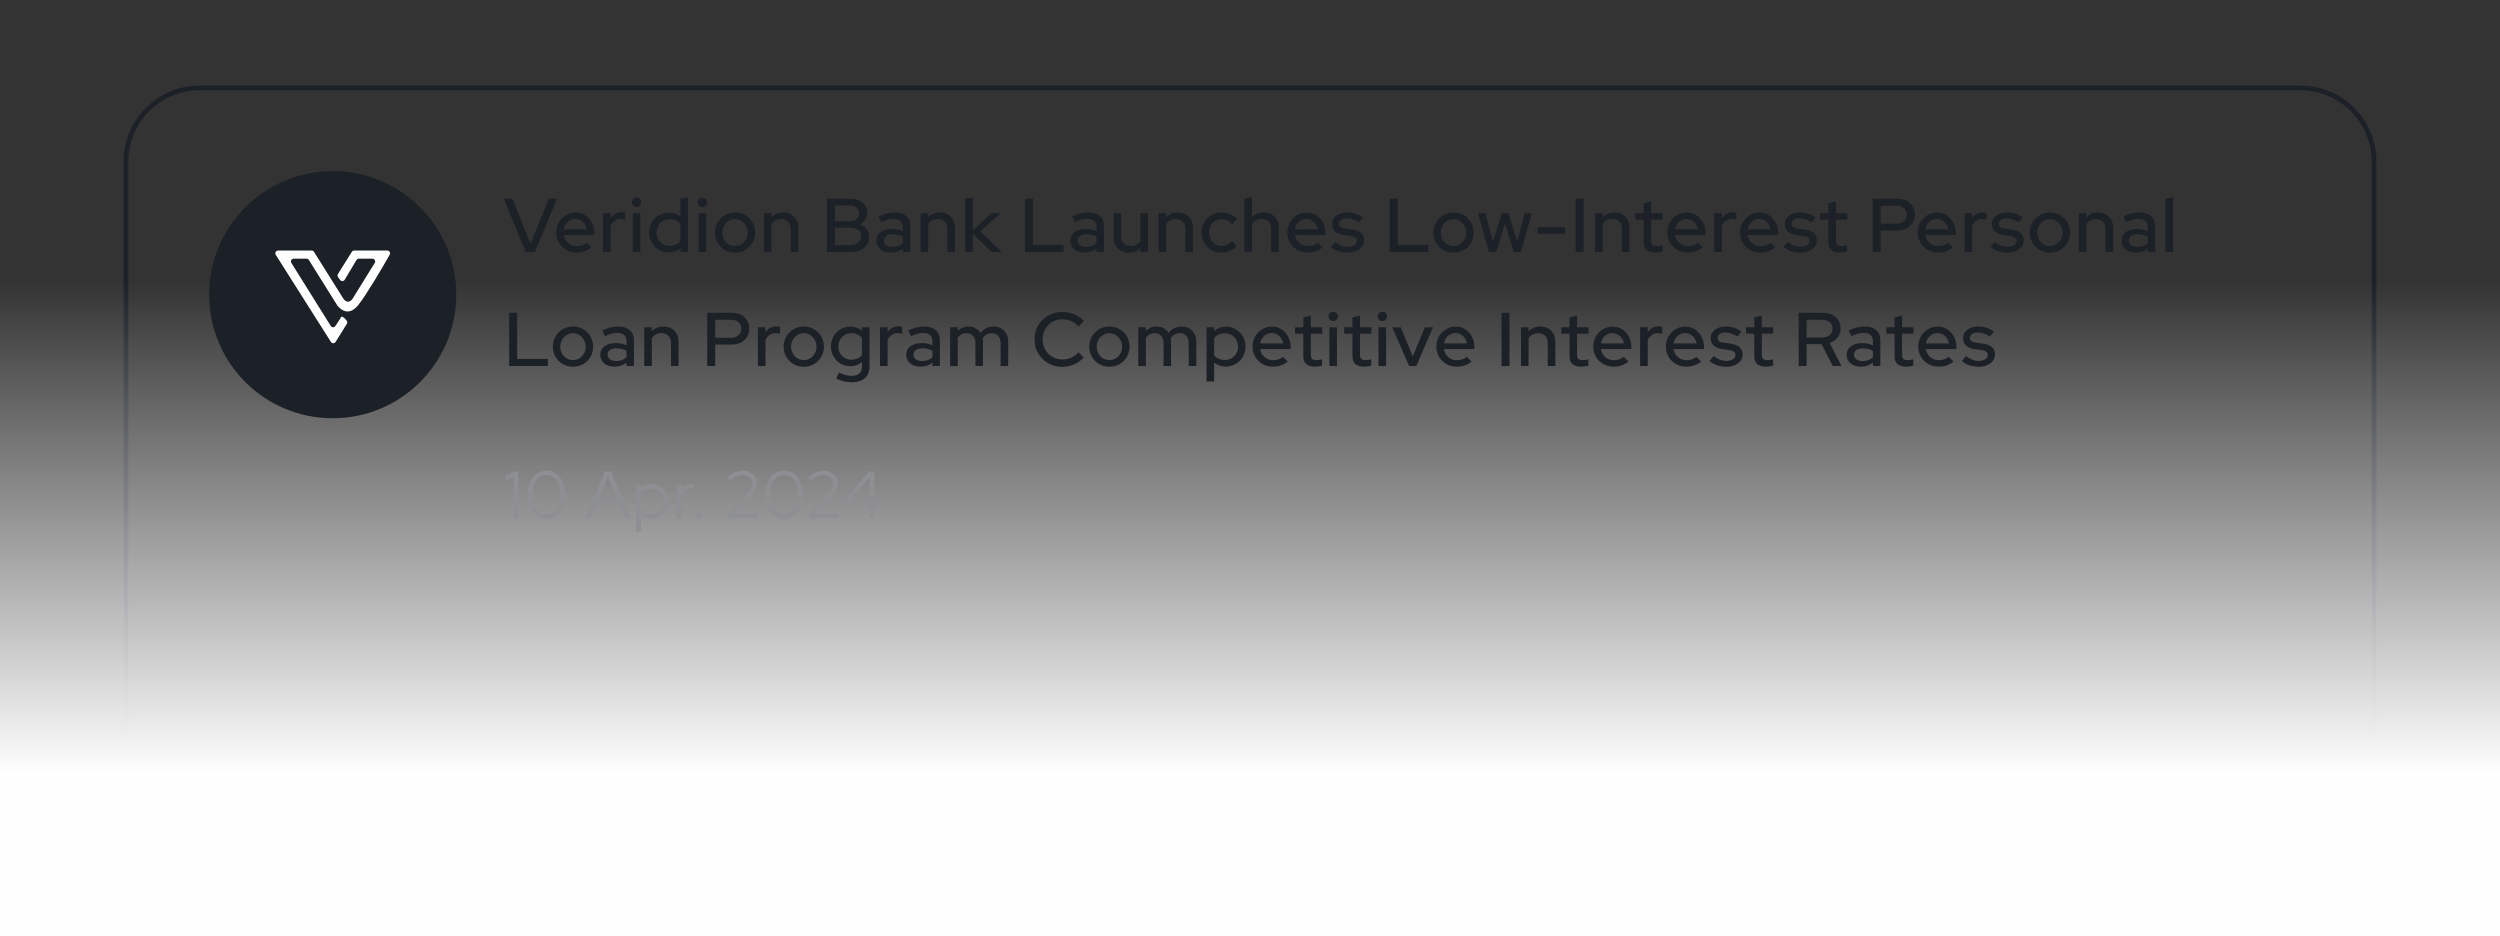 <svg width="526" height="197" viewBox="0 0 526 197" fill="none" xmlns="http://www.w3.org/2000/svg">
<rect x="0" y="0" width="526" height="197" fill="#333333" stroke="none"/>
<g clip-path="url(#clip0_1_5659)">
<path d="M26.5 34C26.5 25.44 33.44 18.5 42 18.5H484C492.56 18.5 499.5 25.44 499.5 34V196.5H26.5V34Z" stroke="#1C2027"/>
<rect y="59" width="526" height="168" fill="url(#paint0_linear_1_5659)"/>
<path d="M108.044 109V100.278L106.392 101.006V100.068L108.408 99.2H109.066V109H108.044ZM114.961 109.154C114.177 109.154 113.486 108.939 112.889 108.51C112.292 108.081 111.82 107.488 111.475 106.732C111.139 105.967 110.971 105.089 110.971 104.1C110.971 103.111 111.139 102.238 111.475 101.482C111.82 100.717 112.292 100.119 112.889 99.69C113.486 99.261 114.177 99.046 114.961 99.046C115.745 99.046 116.436 99.261 117.033 99.69C117.63 100.119 118.097 100.717 118.433 101.482C118.778 102.238 118.951 103.111 118.951 104.1C118.951 105.089 118.778 105.967 118.433 106.732C118.097 107.488 117.63 108.081 117.033 108.51C116.436 108.939 115.745 109.154 114.961 109.154ZM114.961 108.244C115.568 108.244 116.09 108.076 116.529 107.74C116.977 107.395 117.322 106.909 117.565 106.284C117.808 105.659 117.929 104.931 117.929 104.1C117.929 103.26 117.808 102.532 117.565 101.916C117.322 101.291 116.977 100.81 116.529 100.474C116.09 100.129 115.568 99.956 114.961 99.956C114.364 99.956 113.841 100.129 113.393 100.474C112.945 100.81 112.6 101.291 112.357 101.916C112.114 102.532 111.993 103.26 111.993 104.1C111.993 104.931 112.114 105.659 112.357 106.284C112.6 106.909 112.945 107.395 113.393 107.74C113.841 108.076 114.364 108.244 114.961 108.244ZM123.22 109L127.28 99.2H128.582L132.614 109H131.438L130.206 105.92H125.586L124.34 109H123.22ZM125.964 104.996H129.828L127.896 100.194L125.964 104.996ZM133.828 111.856V101.986H134.85V102.742C135.457 102.163 136.213 101.874 137.118 101.874C137.781 101.874 138.378 102.037 138.91 102.364C139.442 102.681 139.862 103.111 140.17 103.652C140.488 104.193 140.646 104.805 140.646 105.486C140.646 106.167 140.488 106.783 140.17 107.334C139.862 107.875 139.442 108.309 138.91 108.636C138.378 108.953 137.776 109.112 137.104 109.112C136.694 109.112 136.297 109.042 135.914 108.902C135.532 108.762 135.182 108.561 134.864 108.3V111.856H133.828ZM137.02 108.202C137.515 108.202 137.958 108.085 138.35 107.852C138.742 107.609 139.05 107.287 139.274 106.886C139.508 106.475 139.624 106.013 139.624 105.5C139.624 104.987 139.508 104.525 139.274 104.114C139.05 103.703 138.742 103.381 138.35 103.148C137.958 102.905 137.515 102.784 137.02 102.784C136.582 102.784 136.171 102.873 135.788 103.05C135.415 103.218 135.107 103.456 134.864 103.764V107.236C135.107 107.535 135.42 107.773 135.802 107.95C136.185 108.118 136.591 108.202 137.02 108.202ZM142.366 109V101.986H143.402V102.98C143.617 102.616 143.887 102.336 144.214 102.14C144.55 101.935 144.933 101.832 145.362 101.832C145.605 101.832 145.824 101.865 146.02 101.93V102.882C145.899 102.835 145.777 102.803 145.656 102.784C145.535 102.765 145.413 102.756 145.292 102.756C144.863 102.756 144.485 102.882 144.158 103.134C143.841 103.377 143.589 103.731 143.402 104.198V109H142.366ZM147.164 109.084C146.968 109.084 146.8 109.014 146.66 108.874C146.52 108.734 146.45 108.566 146.45 108.37C146.45 108.174 146.52 108.006 146.66 107.866C146.8 107.726 146.968 107.656 147.164 107.656C147.36 107.656 147.528 107.726 147.668 107.866C147.808 108.006 147.878 108.174 147.878 108.37C147.878 108.566 147.808 108.734 147.668 108.874C147.528 109.014 147.36 109.084 147.164 109.084ZM153.168 109V108.258L157.088 103.974C157.396 103.638 157.634 103.344 157.802 103.092C157.98 102.831 158.101 102.588 158.166 102.364C158.241 102.14 158.278 101.902 158.278 101.65C158.278 101.155 158.082 100.749 157.69 100.432C157.308 100.105 156.818 99.942 156.22 99.942C155.763 99.942 155.338 100.031 154.946 100.208C154.554 100.385 154.116 100.693 153.63 101.132L153.042 100.432C153.556 99.965 154.074 99.62 154.596 99.396C155.119 99.163 155.665 99.046 156.234 99.046C156.822 99.046 157.345 99.158 157.802 99.382C158.26 99.597 158.619 99.895 158.88 100.278C159.142 100.661 159.272 101.099 159.272 101.594C159.272 101.921 159.23 102.224 159.146 102.504C159.062 102.775 158.913 103.069 158.698 103.386C158.484 103.694 158.176 104.067 157.774 104.506L154.428 108.132L159.482 108.118V109H153.168ZM164.984 109.154C164.2 109.154 163.509 108.939 162.912 108.51C162.315 108.081 161.843 107.488 161.498 106.732C161.162 105.967 160.994 105.089 160.994 104.1C160.994 103.111 161.162 102.238 161.498 101.482C161.843 100.717 162.315 100.119 162.912 99.69C163.509 99.261 164.2 99.046 164.984 99.046C165.768 99.046 166.459 99.261 167.056 99.69C167.653 100.119 168.12 100.717 168.456 101.482C168.801 102.238 168.974 103.111 168.974 104.1C168.974 105.089 168.801 105.967 168.456 106.732C168.12 107.488 167.653 108.081 167.056 108.51C166.459 108.939 165.768 109.154 164.984 109.154ZM164.984 108.244C165.591 108.244 166.113 108.076 166.552 107.74C167 107.395 167.345 106.909 167.588 106.284C167.831 105.659 167.952 104.931 167.952 104.1C167.952 103.26 167.831 102.532 167.588 101.916C167.345 101.291 167 100.81 166.552 100.474C166.113 100.129 165.591 99.956 164.984 99.956C164.387 99.956 163.864 100.129 163.416 100.474C162.968 100.81 162.623 101.291 162.38 101.916C162.137 102.532 162.016 103.26 162.016 104.1C162.016 104.931 162.137 105.659 162.38 106.284C162.623 106.909 162.968 107.395 163.416 107.74C163.864 108.076 164.387 108.244 164.984 108.244ZM170.162 109V108.258L174.082 103.974C174.39 103.638 174.628 103.344 174.796 103.092C174.973 102.831 175.094 102.588 175.16 102.364C175.234 102.14 175.272 101.902 175.272 101.65C175.272 101.155 175.076 100.749 174.684 100.432C174.301 100.105 173.811 99.942 173.214 99.942C172.756 99.942 172.332 100.031 171.94 100.208C171.548 100.385 171.109 100.693 170.624 101.132L170.036 100.432C170.549 99.965 171.067 99.62 171.59 99.396C172.112 99.163 172.658 99.046 173.228 99.046C173.816 99.046 174.338 99.158 174.796 99.382C175.253 99.597 175.612 99.895 175.874 100.278C176.135 100.661 176.266 101.099 176.266 101.594C176.266 101.921 176.224 102.224 176.14 102.504C176.056 102.775 175.906 103.069 175.692 103.386C175.477 103.694 175.169 104.067 174.768 104.506L171.422 108.132L176.476 108.118V109H170.162ZM182.938 109V106.382H177.366V105.57L182.868 99.2H183.96V105.5H185.136V106.382H183.96V109H182.938ZM178.626 105.5H182.938V100.502L178.626 105.5Z" fill="#8D8F93"/>
<path d="M110.592 53L106.016 41.8H107.824L111.616 51.336L115.472 41.8H117.2L112.56 53H110.592ZM121.293 53.144C120.493 53.144 119.768 52.957 119.117 52.584C118.477 52.211 117.965 51.704 117.581 51.064C117.208 50.424 117.021 49.709 117.021 48.92C117.021 48.141 117.202 47.437 117.565 46.808C117.928 46.168 118.418 45.661 119.037 45.288C119.656 44.904 120.344 44.712 121.101 44.712C121.858 44.712 122.53 44.904 123.117 45.288C123.704 45.661 124.168 46.173 124.509 46.824C124.861 47.464 125.037 48.189 125.037 49V49.448H118.621C118.706 49.896 118.872 50.296 119.117 50.648C119.373 51 119.693 51.277 120.077 51.48C120.472 51.683 120.898 51.784 121.357 51.784C121.752 51.784 122.13 51.725 122.493 51.608C122.866 51.48 123.176 51.299 123.421 51.064L124.445 52.072C123.965 52.435 123.469 52.707 122.957 52.888C122.456 53.059 121.901 53.144 121.293 53.144ZM118.637 48.248H123.453C123.389 47.821 123.24 47.448 123.005 47.128C122.781 46.797 122.498 46.541 122.157 46.36C121.826 46.168 121.464 46.072 121.069 46.072C120.664 46.072 120.29 46.163 119.949 46.344C119.608 46.525 119.32 46.781 119.085 47.112C118.861 47.432 118.712 47.811 118.637 48.248ZM126.881 53V44.856H128.481V45.896C128.737 45.512 129.052 45.213 129.425 45C129.809 44.776 130.241 44.664 130.721 44.664C131.052 44.675 131.324 44.723 131.537 44.808V46.248C131.388 46.184 131.233 46.141 131.073 46.12C130.913 46.088 130.753 46.072 130.593 46.072C130.124 46.072 129.708 46.2 129.345 46.456C128.982 46.701 128.694 47.064 128.481 47.544V53H126.881ZM133.138 53V44.856H134.738V53H133.138ZM133.938 43.544C133.672 43.544 133.442 43.448 133.25 43.256C133.058 43.053 132.962 42.819 132.962 42.552C132.962 42.275 133.058 42.045 133.25 41.864C133.442 41.672 133.672 41.576 133.938 41.576C134.216 41.576 134.45 41.672 134.642 41.864C134.834 42.045 134.93 42.275 134.93 42.552C134.93 42.819 134.834 43.053 134.642 43.256C134.45 43.448 134.216 43.544 133.938 43.544ZM140.687 53.128C139.929 53.128 139.236 52.941 138.607 52.568C137.977 52.195 137.481 51.693 137.119 51.064C136.756 50.424 136.575 49.709 136.575 48.92C136.575 48.131 136.756 47.421 137.119 46.792C137.492 46.163 137.993 45.661 138.623 45.288C139.252 44.915 139.951 44.728 140.719 44.728C141.167 44.728 141.599 44.797 142.015 44.936C142.431 45.075 142.815 45.277 143.167 45.544V41.8L144.767 41.496V53H143.183V52.216C142.489 52.824 141.657 53.128 140.687 53.128ZM140.895 51.736C141.364 51.736 141.791 51.651 142.175 51.48C142.569 51.309 142.9 51.064 143.167 50.744V47.08C142.9 46.781 142.569 46.547 142.175 46.376C141.791 46.195 141.364 46.104 140.895 46.104C140.383 46.104 139.919 46.227 139.503 46.472C139.087 46.717 138.756 47.053 138.511 47.48C138.265 47.896 138.143 48.371 138.143 48.904C138.143 49.437 138.265 49.917 138.511 50.344C138.756 50.771 139.087 51.112 139.503 51.368C139.919 51.613 140.383 51.736 140.895 51.736ZM146.981 53V44.856H148.581V53H146.981ZM147.781 43.544C147.515 43.544 147.285 43.448 147.093 43.256C146.901 43.053 146.805 42.819 146.805 42.552C146.805 42.275 146.901 42.045 147.093 41.864C147.285 41.672 147.515 41.576 147.781 41.576C148.059 41.576 148.293 41.672 148.485 41.864C148.677 42.045 148.773 42.275 148.773 42.552C148.773 42.819 148.677 43.053 148.485 43.256C148.293 43.448 148.059 43.544 147.781 43.544ZM154.658 53.16C153.869 53.16 153.149 52.973 152.498 52.6C151.858 52.227 151.351 51.72 150.978 51.08C150.605 50.44 150.418 49.725 150.418 48.936C150.418 48.147 150.605 47.432 150.978 46.792C151.351 46.152 151.858 45.645 152.498 45.272C153.149 44.888 153.869 44.696 154.658 44.696C155.458 44.696 156.178 44.888 156.818 45.272C157.458 45.645 157.965 46.152 158.338 46.792C158.711 47.432 158.898 48.147 158.898 48.936C158.898 49.725 158.711 50.44 158.338 51.08C157.965 51.72 157.458 52.227 156.818 52.6C156.178 52.973 155.458 53.16 154.658 53.16ZM154.658 51.752C155.159 51.752 155.613 51.629 156.018 51.384C156.423 51.128 156.743 50.787 156.978 50.36C157.213 49.933 157.33 49.453 157.33 48.92C157.33 48.397 157.207 47.928 156.962 47.512C156.727 47.085 156.407 46.744 156.002 46.488C155.607 46.232 155.159 46.104 154.658 46.104C154.157 46.104 153.703 46.232 153.298 46.488C152.903 46.744 152.583 47.085 152.338 47.512C152.103 47.928 151.986 48.397 151.986 48.92C151.986 49.453 152.103 49.933 152.338 50.36C152.573 50.787 152.893 51.128 153.298 51.384C153.703 51.629 154.157 51.752 154.658 51.752ZM160.731 53V44.856H162.331V45.688C162.96 45.027 163.776 44.696 164.779 44.696C165.408 44.696 165.958 44.829 166.427 45.096C166.907 45.363 167.28 45.736 167.547 46.216C167.824 46.696 167.963 47.251 167.963 47.88V53H166.363V48.152C166.363 47.512 166.182 47.011 165.819 46.648C165.467 46.275 164.971 46.088 164.331 46.088C163.904 46.088 163.52 46.179 163.179 46.36C162.838 46.541 162.555 46.803 162.331 47.144V53H160.731ZM173.985 53V41.8H178.833C179.569 41.8 180.209 41.923 180.753 42.168C181.297 42.413 181.718 42.76 182.017 43.208C182.315 43.645 182.465 44.163 182.465 44.76C182.465 45.304 182.326 45.784 182.049 46.2C181.771 46.616 181.382 46.947 180.881 47.192C181.51 47.416 182.001 47.757 182.353 48.216C182.715 48.664 182.897 49.192 182.897 49.8C182.897 50.451 182.737 51.016 182.417 51.496C182.097 51.976 181.649 52.349 181.073 52.616C180.497 52.872 179.819 53 179.041 53H173.985ZM175.665 46.552H178.737C179.366 46.552 179.867 46.403 180.241 46.104C180.614 45.805 180.801 45.4 180.801 44.888C180.801 44.376 180.614 43.971 180.241 43.672C179.867 43.373 179.366 43.224 178.737 43.224H175.665V46.552ZM175.665 51.576H178.913C179.617 51.576 180.171 51.411 180.577 51.08C180.993 50.749 181.201 50.301 181.201 49.736C181.201 49.181 180.993 48.739 180.577 48.408C180.171 48.067 179.617 47.896 178.913 47.896H175.665V51.576ZM187.423 53.144C186.836 53.144 186.319 53.043 185.871 52.84C185.423 52.627 185.071 52.333 184.815 51.96C184.559 51.587 184.431 51.155 184.431 50.664C184.431 49.896 184.724 49.293 185.311 48.856C185.898 48.408 186.703 48.184 187.727 48.184C188.527 48.184 189.268 48.339 189.951 48.648V47.784C189.951 47.197 189.78 46.76 189.439 46.472C189.108 46.184 188.618 46.04 187.967 46.04C187.594 46.04 187.204 46.099 186.799 46.216C186.394 46.323 185.94 46.493 185.439 46.728L184.847 45.528C185.466 45.24 186.042 45.032 186.575 44.904C187.108 44.765 187.647 44.696 188.191 44.696C189.247 44.696 190.063 44.947 190.639 45.448C191.226 45.949 191.519 46.664 191.519 47.592V53H189.951V52.296C189.588 52.584 189.199 52.797 188.783 52.936C188.367 53.075 187.914 53.144 187.423 53.144ZM185.967 50.632C185.967 51.027 186.132 51.347 186.463 51.592C186.804 51.837 187.247 51.96 187.791 51.96C188.218 51.96 188.607 51.896 188.959 51.768C189.322 51.64 189.652 51.443 189.951 51.176V49.8C189.642 49.619 189.316 49.491 188.975 49.416C188.644 49.331 188.271 49.288 187.855 49.288C187.268 49.288 186.804 49.411 186.463 49.656C186.132 49.891 185.967 50.216 185.967 50.632ZM193.683 53V44.856H195.283V45.688C195.912 45.027 196.728 44.696 197.731 44.696C198.36 44.696 198.909 44.829 199.379 45.096C199.859 45.363 200.232 45.736 200.499 46.216C200.776 46.696 200.915 47.251 200.915 47.88V53H199.315V48.152C199.315 47.512 199.133 47.011 198.771 46.648C198.419 46.275 197.923 46.088 197.283 46.088C196.856 46.088 196.472 46.179 196.131 46.36C195.789 46.541 195.507 46.803 195.283 47.144V53H193.683ZM203.081 53V41.8L204.681 41.496V48.424L208.633 44.856H210.505L206.297 48.664L210.729 53H208.617L204.681 49.176V53H203.081ZM215.647 53V41.8H217.327V51.512H223.775V53H215.647ZM228.179 53.144C227.593 53.144 227.075 53.043 226.627 52.84C226.179 52.627 225.827 52.333 225.571 51.96C225.315 51.587 225.187 51.155 225.187 50.664C225.187 49.896 225.481 49.293 226.067 48.856C226.654 48.408 227.459 48.184 228.483 48.184C229.283 48.184 230.025 48.339 230.707 48.648V47.784C230.707 47.197 230.537 46.76 230.195 46.472C229.865 46.184 229.374 46.04 228.723 46.04C228.35 46.04 227.961 46.099 227.555 46.216C227.15 46.323 226.697 46.493 226.195 46.728L225.603 45.528C226.222 45.24 226.798 45.032 227.331 44.904C227.865 44.765 228.403 44.696 228.947 44.696C230.003 44.696 230.819 44.947 231.395 45.448C231.982 45.949 232.275 46.664 232.275 47.592V53H230.707V52.296C230.345 52.584 229.955 52.797 229.539 52.936C229.123 53.075 228.67 53.144 228.179 53.144ZM226.723 50.632C226.723 51.027 226.889 51.347 227.219 51.592C227.561 51.837 228.003 51.96 228.547 51.96C228.974 51.96 229.363 51.896 229.715 51.768C230.078 51.64 230.409 51.443 230.707 51.176V49.8C230.398 49.619 230.073 49.491 229.731 49.416C229.401 49.331 229.027 49.288 228.611 49.288C228.025 49.288 227.561 49.411 227.219 49.656C226.889 49.891 226.723 50.216 226.723 50.632ZM237.513 53.16C236.884 53.16 236.329 53.027 235.849 52.76C235.369 52.493 234.996 52.12 234.729 51.64C234.462 51.149 234.329 50.589 234.329 49.96V44.856H235.913V49.688C235.913 50.328 236.094 50.835 236.457 51.208C236.83 51.581 237.326 51.768 237.945 51.768C238.382 51.768 238.772 51.677 239.113 51.496C239.454 51.304 239.732 51.037 239.945 50.696V44.856H241.545V53H239.945V52.168C239.316 52.829 238.505 53.16 237.513 53.16ZM243.759 53V44.856H245.359V45.688C245.988 45.027 246.804 44.696 247.807 44.696C248.436 44.696 248.986 44.829 249.455 45.096C249.935 45.363 250.308 45.736 250.575 46.216C250.852 46.696 250.991 47.251 250.991 47.88V53H249.391V48.152C249.391 47.512 249.21 47.011 248.847 46.648C248.495 46.275 247.999 46.088 247.359 46.088C246.932 46.088 246.548 46.179 246.207 46.36C245.866 46.541 245.583 46.803 245.359 47.144V53H243.759ZM256.981 53.144C256.202 53.144 255.493 52.957 254.853 52.584C254.213 52.211 253.706 51.704 253.333 51.064C252.97 50.424 252.789 49.709 252.789 48.92C252.789 48.131 252.976 47.421 253.349 46.792C253.722 46.152 254.224 45.645 254.853 45.272C255.493 44.888 256.202 44.696 256.981 44.696C257.6 44.696 258.192 44.813 258.757 45.048C259.333 45.283 259.829 45.613 260.245 46.04L259.253 47.144C258.944 46.803 258.597 46.547 258.213 46.376C257.829 46.205 257.429 46.12 257.013 46.12C256.522 46.12 256.074 46.243 255.669 46.488C255.274 46.733 254.96 47.069 254.725 47.496C254.49 47.923 254.373 48.397 254.373 48.92C254.373 49.443 254.49 49.917 254.725 50.344C254.96 50.771 255.28 51.112 255.685 51.368C256.09 51.613 256.544 51.736 257.045 51.736C257.461 51.736 257.85 51.656 258.213 51.496C258.576 51.325 258.917 51.08 259.237 50.76L260.213 51.784C259.786 52.221 259.29 52.557 258.725 52.792C258.17 53.027 257.589 53.144 256.981 53.144ZM261.821 53V41.8L263.421 41.448V45.688C264.05 45.027 264.866 44.696 265.869 44.696C266.498 44.696 267.048 44.829 267.517 45.096C267.997 45.363 268.37 45.736 268.637 46.216C268.914 46.696 269.053 47.251 269.053 47.88V53H267.453V48.152C267.453 47.512 267.272 47.011 266.909 46.648C266.546 46.275 266.05 46.088 265.421 46.088C264.994 46.088 264.61 46.179 264.269 46.36C263.928 46.541 263.645 46.803 263.421 47.144V53H261.821ZM275.123 53.144C274.323 53.144 273.598 52.957 272.947 52.584C272.307 52.211 271.795 51.704 271.411 51.064C271.038 50.424 270.851 49.709 270.851 48.92C270.851 48.141 271.032 47.437 271.395 46.808C271.758 46.168 272.248 45.661 272.867 45.288C273.486 44.904 274.174 44.712 274.931 44.712C275.688 44.712 276.36 44.904 276.947 45.288C277.534 45.661 277.998 46.173 278.339 46.824C278.691 47.464 278.867 48.189 278.867 49V49.448H272.451C272.536 49.896 272.702 50.296 272.947 50.648C273.203 51 273.523 51.277 273.907 51.48C274.302 51.683 274.728 51.784 275.187 51.784C275.582 51.784 275.96 51.725 276.323 51.608C276.696 51.48 277.006 51.299 277.251 51.064L278.275 52.072C277.795 52.435 277.299 52.707 276.787 52.888C276.286 53.059 275.731 53.144 275.123 53.144ZM272.467 48.248H277.283C277.219 47.821 277.07 47.448 276.835 47.128C276.611 46.797 276.328 46.541 275.987 46.36C275.656 46.168 275.294 46.072 274.899 46.072C274.494 46.072 274.12 46.163 273.779 46.344C273.438 46.525 273.15 46.781 272.915 47.112C272.691 47.432 272.542 47.811 272.467 48.248ZM283.589 53.16C282.885 53.16 282.224 53.059 281.605 52.856C280.997 52.643 280.469 52.344 280.021 51.96L280.901 50.904C281.317 51.235 281.744 51.491 282.181 51.672C282.629 51.843 283.082 51.928 283.541 51.928C284.117 51.928 284.586 51.816 284.949 51.592C285.312 51.368 285.493 51.075 285.493 50.712C285.493 50.413 285.386 50.179 285.173 50.008C284.96 49.837 284.629 49.72 284.181 49.656L282.709 49.448C281.898 49.331 281.29 49.08 280.885 48.696C280.48 48.312 280.277 47.8 280.277 47.16C280.277 46.669 280.41 46.243 280.677 45.88C280.944 45.507 281.317 45.219 281.797 45.016C282.277 44.803 282.837 44.696 283.477 44.696C284.064 44.696 284.629 44.781 285.173 44.952C285.717 45.123 286.24 45.389 286.741 45.752L285.925 46.808C285.477 46.509 285.04 46.291 284.613 46.152C284.197 46.013 283.776 45.944 283.349 45.944C282.858 45.944 282.464 46.051 282.165 46.264C281.866 46.467 281.717 46.733 281.717 47.064C281.717 47.363 281.818 47.597 282.021 47.768C282.234 47.928 282.581 48.04 283.061 48.104L284.533 48.312C285.344 48.429 285.957 48.68 286.373 49.064C286.789 49.437 286.997 49.944 286.997 50.584C286.997 51.075 286.848 51.517 286.549 51.912C286.25 52.296 285.845 52.6 285.333 52.824C284.821 53.048 284.24 53.16 283.589 53.16ZM292.402 53V41.8H294.082V51.512H300.53V53H292.402ZM305.824 53.16C305.035 53.16 304.315 52.973 303.664 52.6C303.024 52.227 302.517 51.72 302.144 51.08C301.771 50.44 301.584 49.725 301.584 48.936C301.584 48.147 301.771 47.432 302.144 46.792C302.517 46.152 303.024 45.645 303.664 45.272C304.315 44.888 305.035 44.696 305.824 44.696C306.624 44.696 307.344 44.888 307.984 45.272C308.624 45.645 309.131 46.152 309.504 46.792C309.877 47.432 310.064 48.147 310.064 48.936C310.064 49.725 309.877 50.44 309.504 51.08C309.131 51.72 308.624 52.227 307.984 52.6C307.344 52.973 306.624 53.16 305.824 53.16ZM305.824 51.752C306.325 51.752 306.779 51.629 307.184 51.384C307.589 51.128 307.909 50.787 308.144 50.36C308.379 49.933 308.496 49.453 308.496 48.92C308.496 48.397 308.373 47.928 308.128 47.512C307.893 47.085 307.573 46.744 307.168 46.488C306.773 46.232 306.325 46.104 305.824 46.104C305.323 46.104 304.869 46.232 304.464 46.488C304.069 46.744 303.749 47.085 303.504 47.512C303.269 47.928 303.152 48.397 303.152 48.92C303.152 49.453 303.269 49.933 303.504 50.36C303.739 50.787 304.059 51.128 304.464 51.384C304.869 51.629 305.323 51.752 305.824 51.752ZM313.261 53L310.989 44.856H312.541L314.125 50.84L315.981 44.856H317.357L319.213 50.84L320.797 44.856H322.301L320.013 53H318.477L316.653 47.032L314.813 53H313.261ZM323.556 49.176V47.784H329.316V49.176H323.556ZM331.51 53V41.8H333.19V53H331.51ZM335.607 53V44.856H337.207V45.688C337.836 45.027 338.652 44.696 339.655 44.696C340.284 44.696 340.834 44.829 341.303 45.096C341.783 45.363 342.156 45.736 342.423 46.216C342.7 46.696 342.839 47.251 342.839 47.88V53H341.239V48.152C341.239 47.512 341.058 47.011 340.695 46.648C340.343 46.275 339.847 46.088 339.207 46.088C338.78 46.088 338.396 46.179 338.055 46.36C337.714 46.541 337.431 46.803 337.207 47.144V53H335.607ZM348.259 53.144C347.47 53.144 346.867 52.963 346.451 52.6C346.035 52.227 345.827 51.688 345.827 50.984V46.2H344.099V44.856H345.827V42.776L347.411 42.392V44.856H349.811V46.2H347.411V50.616C347.411 51.032 347.502 51.331 347.683 51.512C347.875 51.683 348.184 51.768 348.611 51.768C348.835 51.768 349.032 51.752 349.203 51.72C349.384 51.688 349.576 51.64 349.779 51.576V52.92C349.566 52.995 349.315 53.048 349.027 53.08C348.75 53.123 348.494 53.144 348.259 53.144ZM355.089 53.144C354.289 53.144 353.563 52.957 352.913 52.584C352.273 52.211 351.761 51.704 351.377 51.064C351.003 50.424 350.817 49.709 350.817 48.92C350.817 48.141 350.998 47.437 351.361 46.808C351.723 46.168 352.214 45.661 352.833 45.288C353.451 44.904 354.139 44.712 354.897 44.712C355.654 44.712 356.326 44.904 356.913 45.288C357.499 45.661 357.963 46.173 358.305 46.824C358.657 47.464 358.833 48.189 358.833 49V49.448H352.417C352.502 49.896 352.667 50.296 352.913 50.648C353.169 51 353.489 51.277 353.873 51.48C354.267 51.683 354.694 51.784 355.153 51.784C355.547 51.784 355.926 51.725 356.289 51.608C356.662 51.48 356.971 51.299 357.217 51.064L358.241 52.072C357.761 52.435 357.265 52.707 356.753 52.888C356.251 53.059 355.697 53.144 355.089 53.144ZM352.433 48.248H357.249C357.185 47.821 357.035 47.448 356.801 47.128C356.577 46.797 356.294 46.541 355.953 46.36C355.622 46.168 355.259 46.072 354.865 46.072C354.459 46.072 354.086 46.163 353.745 46.344C353.403 46.525 353.115 46.781 352.881 47.112C352.657 47.432 352.507 47.811 352.433 48.248ZM360.676 53V44.856H362.276V45.896C362.532 45.512 362.847 45.213 363.22 45C363.604 44.776 364.036 44.664 364.516 44.664C364.847 44.675 365.119 44.723 365.332 44.808V46.248C365.183 46.184 365.028 46.141 364.868 46.12C364.708 46.088 364.548 46.072 364.388 46.072C363.919 46.072 363.503 46.2 363.14 46.456C362.778 46.701 362.49 47.064 362.276 47.544V53H360.676ZM370.369 53.144C369.569 53.144 368.844 52.957 368.193 52.584C367.553 52.211 367.041 51.704 366.657 51.064C366.284 50.424 366.097 49.709 366.097 48.92C366.097 48.141 366.279 47.437 366.641 46.808C367.004 46.168 367.495 45.661 368.113 45.288C368.732 44.904 369.42 44.712 370.177 44.712C370.935 44.712 371.607 44.904 372.193 45.288C372.78 45.661 373.244 46.173 373.585 46.824C373.937 47.464 374.113 48.189 374.113 49V49.448H367.697C367.783 49.896 367.948 50.296 368.193 50.648C368.449 51 368.769 51.277 369.153 51.48C369.548 51.683 369.975 51.784 370.433 51.784C370.828 51.784 371.207 51.725 371.569 51.608C371.943 51.48 372.252 51.299 372.497 51.064L373.521 52.072C373.041 52.435 372.545 52.707 372.033 52.888C371.532 53.059 370.977 53.144 370.369 53.144ZM367.713 48.248H372.529C372.465 47.821 372.316 47.448 372.081 47.128C371.857 46.797 371.575 46.541 371.233 46.36C370.903 46.168 370.54 46.072 370.145 46.072C369.74 46.072 369.367 46.163 369.025 46.344C368.684 46.525 368.396 46.781 368.161 47.112C367.937 47.432 367.788 47.811 367.713 48.248ZM378.835 53.16C378.131 53.16 377.47 53.059 376.851 52.856C376.243 52.643 375.715 52.344 375.267 51.96L376.147 50.904C376.563 51.235 376.99 51.491 377.427 51.672C377.875 51.843 378.329 51.928 378.787 51.928C379.363 51.928 379.833 51.816 380.195 51.592C380.558 51.368 380.739 51.075 380.739 50.712C380.739 50.413 380.633 50.179 380.419 50.008C380.206 49.837 379.875 49.72 379.427 49.656L377.955 49.448C377.145 49.331 376.537 49.08 376.131 48.696C375.726 48.312 375.523 47.8 375.523 47.16C375.523 46.669 375.657 46.243 375.923 45.88C376.19 45.507 376.563 45.219 377.043 45.016C377.523 44.803 378.083 44.696 378.723 44.696C379.31 44.696 379.875 44.781 380.419 44.952C380.963 45.123 381.486 45.389 381.987 45.752L381.171 46.808C380.723 46.509 380.286 46.291 379.859 46.152C379.443 46.013 379.022 45.944 378.595 45.944C378.105 45.944 377.71 46.051 377.411 46.264C377.113 46.467 376.963 46.733 376.963 47.064C376.963 47.363 377.065 47.597 377.267 47.768C377.481 47.928 377.827 48.04 378.307 48.104L379.779 48.312C380.59 48.429 381.203 48.68 381.619 49.064C382.035 49.437 382.243 49.944 382.243 50.584C382.243 51.075 382.094 51.517 381.795 51.912C381.497 52.296 381.091 52.6 380.579 52.824C380.067 53.048 379.486 53.16 378.835 53.16ZM387.125 53.144C386.335 53.144 385.733 52.963 385.317 52.6C384.901 52.227 384.693 51.688 384.693 50.984V46.2H382.965V44.856H384.693V42.776L386.277 42.392V44.856H388.677V46.2H386.277V50.616C386.277 51.032 386.367 51.331 386.549 51.512C386.741 51.683 387.05 51.768 387.477 51.768C387.701 51.768 387.898 51.752 388.069 51.72C388.25 51.688 388.442 51.64 388.645 51.576V52.92C388.431 52.995 388.181 53.048 387.893 53.08C387.615 53.123 387.359 53.144 387.125 53.144ZM394.031 53V41.8H399.215C399.951 41.8 400.591 41.944 401.135 42.232C401.679 42.509 402.106 42.899 402.415 43.4C402.724 43.901 402.879 44.483 402.879 45.144C402.879 45.805 402.724 46.387 402.415 46.888C402.106 47.389 401.674 47.784 401.119 48.072C400.575 48.349 399.94 48.488 399.215 48.488H395.711V53H394.031ZM395.711 47.064H399.039C399.7 47.064 400.223 46.893 400.607 46.552C401.002 46.2 401.199 45.736 401.199 45.16C401.199 44.584 401.002 44.125 400.607 43.784C400.223 43.443 399.7 43.272 399.039 43.272H395.711V47.064ZM407.75 53.144C406.95 53.144 406.225 52.957 405.574 52.584C404.934 52.211 404.422 51.704 404.038 51.064C403.665 50.424 403.478 49.709 403.478 48.92C403.478 48.141 403.66 47.437 404.022 46.808C404.385 46.168 404.876 45.661 405.494 45.288C406.113 44.904 406.801 44.712 407.558 44.712C408.316 44.712 408.988 44.904 409.574 45.288C410.161 45.661 410.625 46.173 410.966 46.824C411.318 47.464 411.494 48.189 411.494 49V49.448H405.078C405.164 49.896 405.329 50.296 405.574 50.648C405.83 51 406.15 51.277 406.534 51.48C406.929 51.683 407.356 51.784 407.814 51.784C408.209 51.784 408.588 51.725 408.95 51.608C409.324 51.48 409.633 51.299 409.878 51.064L410.902 52.072C410.422 52.435 409.926 52.707 409.414 52.888C408.913 53.059 408.358 53.144 407.75 53.144ZM405.094 48.248H409.91C409.846 47.821 409.697 47.448 409.462 47.128C409.238 46.797 408.956 46.541 408.614 46.36C408.284 46.168 407.921 46.072 407.526 46.072C407.121 46.072 406.748 46.163 406.406 46.344C406.065 46.525 405.777 46.781 405.542 47.112C405.318 47.432 405.169 47.811 405.094 48.248ZM413.338 53V44.856H414.938V45.896C415.194 45.512 415.509 45.213 415.882 45C416.266 44.776 416.698 44.664 417.178 44.664C417.509 44.675 417.781 44.723 417.994 44.808V46.248C417.845 46.184 417.69 46.141 417.53 46.12C417.37 46.088 417.21 46.072 417.05 46.072C416.581 46.072 416.165 46.2 415.802 46.456C415.44 46.701 415.152 47.064 414.938 47.544V53H413.338ZM422.396 53.16C421.692 53.16 421.031 53.059 420.412 52.856C419.804 52.643 419.276 52.344 418.828 51.96L419.708 50.904C420.124 51.235 420.551 51.491 420.988 51.672C421.436 51.843 421.889 51.928 422.348 51.928C422.924 51.928 423.393 51.816 423.756 51.592C424.119 51.368 424.3 51.075 424.3 50.712C424.3 50.413 424.193 50.179 423.98 50.008C423.767 49.837 423.436 49.72 422.988 49.656L421.516 49.448C420.705 49.331 420.097 49.08 419.692 48.696C419.287 48.312 419.084 47.8 419.084 47.16C419.084 46.669 419.217 46.243 419.484 45.88C419.751 45.507 420.124 45.219 420.604 45.016C421.084 44.803 421.644 44.696 422.284 44.696C422.871 44.696 423.436 44.781 423.98 44.952C424.524 45.123 425.047 45.389 425.548 45.752L424.732 46.808C424.284 46.509 423.847 46.291 423.42 46.152C423.004 46.013 422.583 45.944 422.156 45.944C421.665 45.944 421.271 46.051 420.972 46.264C420.673 46.467 420.524 46.733 420.524 47.064C420.524 47.363 420.625 47.597 420.828 47.768C421.041 47.928 421.388 48.04 421.868 48.104L423.34 48.312C424.151 48.429 424.764 48.68 425.18 49.064C425.596 49.437 425.804 49.944 425.804 50.584C425.804 51.075 425.655 51.517 425.356 51.912C425.057 52.296 424.652 52.6 424.14 52.824C423.628 53.048 423.047 53.16 422.396 53.16ZM431.303 53.16C430.514 53.16 429.794 52.973 429.143 52.6C428.503 52.227 427.997 51.72 427.623 51.08C427.25 50.44 427.063 49.725 427.063 48.936C427.063 48.147 427.25 47.432 427.623 46.792C427.997 46.152 428.503 45.645 429.143 45.272C429.794 44.888 430.514 44.696 431.303 44.696C432.103 44.696 432.823 44.888 433.463 45.272C434.103 45.645 434.61 46.152 434.983 46.792C435.357 47.432 435.543 48.147 435.543 48.936C435.543 49.725 435.357 50.44 434.983 51.08C434.61 51.72 434.103 52.227 433.463 52.6C432.823 52.973 432.103 53.16 431.303 53.16ZM431.303 51.752C431.805 51.752 432.258 51.629 432.663 51.384C433.069 51.128 433.389 50.787 433.623 50.36C433.858 49.933 433.975 49.453 433.975 48.92C433.975 48.397 433.853 47.928 433.607 47.512C433.373 47.085 433.053 46.744 432.647 46.488C432.253 46.232 431.805 46.104 431.303 46.104C430.802 46.104 430.349 46.232 429.943 46.488C429.549 46.744 429.229 47.085 428.983 47.512C428.749 47.928 428.631 48.397 428.631 48.92C428.631 49.453 428.749 49.933 428.983 50.36C429.218 50.787 429.538 51.128 429.943 51.384C430.349 51.629 430.802 51.752 431.303 51.752ZM437.376 53V44.856H438.976V45.688C439.606 45.027 440.422 44.696 441.424 44.696C442.054 44.696 442.603 44.829 443.072 45.096C443.552 45.363 443.926 45.736 444.192 46.216C444.47 46.696 444.608 47.251 444.608 47.88V53H443.008V48.152C443.008 47.512 442.827 47.011 442.464 46.648C442.112 46.275 441.616 46.088 440.976 46.088C440.55 46.088 440.166 46.179 439.824 46.36C439.483 46.541 439.2 46.803 438.976 47.144V53H437.376ZM449.351 53.144C448.764 53.144 448.247 53.043 447.799 52.84C447.351 52.627 446.999 52.333 446.743 51.96C446.487 51.587 446.359 51.155 446.359 50.664C446.359 49.896 446.652 49.293 447.239 48.856C447.825 48.408 448.631 48.184 449.655 48.184C450.455 48.184 451.196 48.339 451.879 48.648V47.784C451.879 47.197 451.708 46.76 451.367 46.472C451.036 46.184 450.545 46.04 449.895 46.04C449.521 46.04 449.132 46.099 448.727 46.216C448.321 46.323 447.868 46.493 447.367 46.728L446.775 45.528C447.393 45.24 447.969 45.032 448.503 44.904C449.036 44.765 449.575 44.696 450.119 44.696C451.175 44.696 451.991 44.947 452.567 45.448C453.153 45.949 453.447 46.664 453.447 47.592V53H451.879V52.296C451.516 52.584 451.127 52.797 450.711 52.936C450.295 53.075 449.841 53.144 449.351 53.144ZM447.895 50.632C447.895 51.027 448.06 51.347 448.391 51.592C448.732 51.837 449.175 51.96 449.719 51.96C450.145 51.96 450.535 51.896 450.887 51.768C451.249 51.64 451.58 51.443 451.879 51.176V49.8C451.569 49.619 451.244 49.491 450.903 49.416C450.572 49.331 450.199 49.288 449.783 49.288C449.196 49.288 448.732 49.411 448.391 49.656C448.06 49.891 447.895 50.216 447.895 50.632ZM455.61 53V41.8L457.21 41.496V53H455.61ZM107.136 77V65.8H108.816V75.512H115.264V77H107.136ZM120.558 77.16C119.769 77.16 119.049 76.973 118.398 76.6C117.758 76.227 117.251 75.72 116.878 75.08C116.505 74.44 116.318 73.725 116.318 72.936C116.318 72.147 116.505 71.432 116.878 70.792C117.251 70.152 117.758 69.645 118.398 69.272C119.049 68.888 119.769 68.696 120.558 68.696C121.358 68.696 122.078 68.888 122.718 69.272C123.358 69.645 123.865 70.152 124.238 70.792C124.611 71.432 124.798 72.147 124.798 72.936C124.798 73.725 124.611 74.44 124.238 75.08C123.865 75.72 123.358 76.227 122.718 76.6C122.078 76.973 121.358 77.16 120.558 77.16ZM120.558 75.752C121.059 75.752 121.513 75.629 121.918 75.384C122.323 75.128 122.643 74.787 122.878 74.36C123.113 73.933 123.23 73.453 123.23 72.92C123.23 72.397 123.107 71.928 122.862 71.512C122.627 71.085 122.307 70.744 121.902 70.488C121.507 70.232 121.059 70.104 120.558 70.104C120.057 70.104 119.603 70.232 119.198 70.488C118.803 70.744 118.483 71.085 118.238 71.512C118.003 71.928 117.886 72.397 117.886 72.92C117.886 73.453 118.003 73.933 118.238 74.36C118.473 74.787 118.793 75.128 119.198 75.384C119.603 75.629 120.057 75.752 120.558 75.752ZM129.285 77.144C128.698 77.144 128.181 77.043 127.733 76.84C127.285 76.627 126.933 76.333 126.677 75.96C126.421 75.587 126.293 75.155 126.293 74.664C126.293 73.896 126.586 73.293 127.173 72.856C127.76 72.408 128.565 72.184 129.589 72.184C130.389 72.184 131.13 72.339 131.813 72.648V71.784C131.813 71.197 131.642 70.76 131.301 70.472C130.97 70.184 130.48 70.04 129.829 70.04C129.456 70.04 129.066 70.099 128.661 70.216C128.256 70.323 127.802 70.493 127.301 70.728L126.709 69.528C127.328 69.24 127.904 69.032 128.437 68.904C128.97 68.765 129.509 68.696 130.053 68.696C131.109 68.696 131.925 68.947 132.501 69.448C133.088 69.949 133.381 70.664 133.381 71.592V77H131.813V76.296C131.45 76.584 131.061 76.797 130.645 76.936C130.229 77.075 129.776 77.144 129.285 77.144ZM127.829 74.632C127.829 75.027 127.994 75.347 128.325 75.592C128.666 75.837 129.109 75.96 129.653 75.96C130.08 75.96 130.469 75.896 130.821 75.768C131.184 75.64 131.514 75.443 131.813 75.176V73.8C131.504 73.619 131.178 73.491 130.837 73.416C130.506 73.331 130.133 73.288 129.717 73.288C129.13 73.288 128.666 73.411 128.325 73.656C127.994 73.891 127.829 74.216 127.829 74.632ZM135.545 77V68.856H137.145V69.688C137.774 69.027 138.59 68.696 139.593 68.696C140.222 68.696 140.771 68.829 141.241 69.096C141.721 69.363 142.094 69.736 142.361 70.216C142.638 70.696 142.777 71.251 142.777 71.88V77H141.177V72.152C141.177 71.512 140.995 71.011 140.633 70.648C140.281 70.275 139.785 70.088 139.145 70.088C138.718 70.088 138.334 70.179 137.993 70.36C137.651 70.541 137.369 70.803 137.145 71.144V77H135.545ZM148.798 77V65.8H153.982C154.718 65.8 155.358 65.944 155.902 66.232C156.446 66.509 156.873 66.899 157.182 67.4C157.492 67.901 157.646 68.483 157.646 69.144C157.646 69.805 157.492 70.387 157.182 70.888C156.873 71.389 156.441 71.784 155.886 72.072C155.342 72.349 154.708 72.488 153.982 72.488H150.478V77H148.798ZM150.478 71.064H153.806C154.468 71.064 154.99 70.893 155.374 70.552C155.769 70.2 155.966 69.736 155.966 69.16C155.966 68.584 155.769 68.125 155.374 67.784C154.99 67.443 154.468 67.272 153.806 67.272H150.478V71.064ZM159.458 77V68.856H161.058V69.896C161.314 69.512 161.628 69.213 162.002 69C162.386 68.776 162.818 68.664 163.298 68.664C163.628 68.675 163.9 68.723 164.114 68.808V70.248C163.964 70.184 163.81 70.141 163.65 70.12C163.49 70.088 163.33 70.072 163.17 70.072C162.7 70.072 162.284 70.2 161.922 70.456C161.559 70.701 161.271 71.064 161.058 71.544V77H159.458ZM169.119 77.16C168.329 77.16 167.609 76.973 166.959 76.6C166.319 76.227 165.812 75.72 165.439 75.08C165.065 74.44 164.879 73.725 164.879 72.936C164.879 72.147 165.065 71.432 165.439 70.792C165.812 70.152 166.319 69.645 166.959 69.272C167.609 68.888 168.329 68.696 169.119 68.696C169.919 68.696 170.639 68.888 171.279 69.272C171.919 69.645 172.425 70.152 172.799 70.792C173.172 71.432 173.359 72.147 173.359 72.936C173.359 73.725 173.172 74.44 172.799 75.08C172.425 75.72 171.919 76.227 171.279 76.6C170.639 76.973 169.919 77.16 169.119 77.16ZM169.119 75.752C169.62 75.752 170.073 75.629 170.479 75.384C170.884 75.128 171.204 74.787 171.439 74.36C171.673 73.933 171.791 73.453 171.791 72.92C171.791 72.397 171.668 71.928 171.423 71.512C171.188 71.085 170.868 70.744 170.463 70.488C170.068 70.232 169.62 70.104 169.119 70.104C168.617 70.104 168.164 70.232 167.759 70.488C167.364 70.744 167.044 71.085 166.799 71.512C166.564 71.928 166.447 72.397 166.447 72.92C166.447 73.453 166.564 73.933 166.799 74.36C167.033 74.787 167.353 75.128 167.759 75.384C168.164 75.629 168.617 75.752 169.119 75.752ZM179.223 80.424C178.626 80.424 178.045 80.355 177.479 80.216C176.914 80.077 176.402 79.88 175.943 79.624L176.551 78.376C177.031 78.621 177.479 78.797 177.895 78.904C178.322 79.021 178.749 79.08 179.175 79.08C179.89 79.08 180.429 78.915 180.791 78.584C181.165 78.253 181.351 77.768 181.351 77.128V76.2C180.637 76.765 179.821 77.048 178.903 77.048C178.157 77.048 177.469 76.867 176.839 76.504C176.221 76.131 175.73 75.629 175.367 75C175.005 74.36 174.823 73.656 174.823 72.888C174.823 72.109 175.005 71.405 175.367 70.776C175.741 70.136 176.237 69.635 176.855 69.272C177.485 68.899 178.189 68.712 178.967 68.712C179.405 68.712 179.826 68.787 180.231 68.936C180.647 69.075 181.026 69.277 181.367 69.544V68.856H182.951V77.128C182.951 78.184 182.626 78.995 181.975 79.56C181.335 80.136 180.418 80.424 179.223 80.424ZM179.111 75.672C179.581 75.672 180.007 75.592 180.391 75.432C180.775 75.261 181.095 75.021 181.351 74.712V71.064C181.095 70.765 180.77 70.531 180.375 70.36C179.991 70.189 179.57 70.104 179.111 70.104C178.599 70.104 178.135 70.227 177.719 70.472C177.314 70.717 176.989 71.053 176.743 71.48C176.509 71.896 176.391 72.365 176.391 72.888C176.391 73.411 176.509 73.885 176.743 74.312C176.989 74.728 177.314 75.059 177.719 75.304C178.135 75.549 178.599 75.672 179.111 75.672ZM185.152 77V68.856H186.752V69.896C187.008 69.512 187.323 69.213 187.696 69C188.08 68.776 188.512 68.664 188.992 68.664C189.323 68.675 189.595 68.723 189.808 68.808V70.248C189.659 70.184 189.504 70.141 189.344 70.12C189.184 70.088 189.024 70.072 188.864 70.072C188.395 70.072 187.979 70.2 187.616 70.456C187.253 70.701 186.965 71.064 186.752 71.544V77H185.152ZM193.657 77.144C193.071 77.144 192.553 77.043 192.105 76.84C191.657 76.627 191.305 76.333 191.049 75.96C190.793 75.587 190.665 75.155 190.665 74.664C190.665 73.896 190.959 73.293 191.545 72.856C192.132 72.408 192.937 72.184 193.961 72.184C194.761 72.184 195.503 72.339 196.185 72.648V71.784C196.185 71.197 196.015 70.76 195.673 70.472C195.343 70.184 194.852 70.04 194.201 70.04C193.828 70.04 193.439 70.099 193.033 70.216C192.628 70.323 192.175 70.493 191.673 70.728L191.081 69.528C191.7 69.24 192.276 69.032 192.809 68.904C193.343 68.765 193.881 68.696 194.425 68.696C195.481 68.696 196.297 68.947 196.873 69.448C197.46 69.949 197.753 70.664 197.753 71.592V77H196.185V76.296C195.823 76.584 195.433 76.797 195.017 76.936C194.601 77.075 194.148 77.144 193.657 77.144ZM192.201 74.632C192.201 75.027 192.367 75.347 192.697 75.592C193.039 75.837 193.481 75.96 194.025 75.96C194.452 75.96 194.841 75.896 195.193 75.768C195.556 75.64 195.887 75.443 196.185 75.176V73.8C195.876 73.619 195.551 73.491 195.209 73.416C194.879 73.331 194.505 73.288 194.089 73.288C193.503 73.288 193.039 73.411 192.697 73.656C192.367 73.891 192.201 74.216 192.201 74.632ZM199.917 77V68.856H201.517V69.64C202.125 69.011 202.888 68.696 203.805 68.696C204.36 68.696 204.85 68.819 205.277 69.064C205.714 69.309 206.061 69.64 206.317 70.056C206.658 69.608 207.058 69.272 207.517 69.048C207.976 68.813 208.493 68.696 209.069 68.696C209.677 68.696 210.205 68.829 210.653 69.096C211.112 69.363 211.469 69.736 211.725 70.216C211.992 70.696 212.125 71.251 212.125 71.88V77H210.525V72.152C210.525 71.512 210.354 71.011 210.013 70.648C209.682 70.275 209.229 70.088 208.653 70.088C208.258 70.088 207.901 70.179 207.581 70.36C207.261 70.541 206.984 70.819 206.749 71.192C206.77 71.299 206.786 71.411 206.797 71.528C206.808 71.645 206.813 71.763 206.813 71.88V77H205.229V72.152C205.229 71.512 205.058 71.011 204.717 70.648C204.386 70.275 203.933 70.088 203.357 70.088C202.973 70.088 202.626 70.173 202.317 70.344C202.008 70.504 201.741 70.749 201.517 71.08V77H199.917ZM223.532 77.176C222.7 77.176 221.926 77.032 221.212 76.744C220.508 76.445 219.884 76.035 219.34 75.512C218.806 74.979 218.39 74.365 218.092 73.672C217.804 72.968 217.66 72.211 217.66 71.4C217.66 70.589 217.804 69.837 218.092 69.144C218.39 68.44 218.806 67.827 219.34 67.304C219.884 66.771 220.513 66.36 221.228 66.072C221.942 65.773 222.71 65.624 223.532 65.624C224.118 65.624 224.689 65.704 225.244 65.864C225.809 66.013 226.326 66.232 226.796 66.52C227.276 66.808 227.692 67.155 228.044 67.56L226.924 68.712C226.508 68.211 226.001 67.832 225.404 67.576C224.806 67.309 224.182 67.176 223.532 67.176C222.934 67.176 222.38 67.283 221.868 67.496C221.366 67.709 220.929 68.008 220.556 68.392C220.182 68.765 219.889 69.208 219.676 69.72C219.473 70.232 219.372 70.792 219.372 71.4C219.372 71.997 219.473 72.552 219.676 73.064C219.889 73.576 220.188 74.024 220.572 74.408C220.956 74.792 221.404 75.091 221.916 75.304C222.428 75.517 222.982 75.624 223.58 75.624C224.23 75.624 224.844 75.496 225.42 75.24C226.006 74.973 226.502 74.6 226.908 74.12L228.012 75.24C227.638 75.635 227.212 75.981 226.732 76.28C226.262 76.568 225.75 76.792 225.196 76.952C224.652 77.101 224.097 77.176 223.532 77.176ZM233.421 77.16C232.632 77.16 231.912 76.973 231.261 76.6C230.621 76.227 230.114 75.72 229.741 75.08C229.368 74.44 229.181 73.725 229.181 72.936C229.181 72.147 229.368 71.432 229.741 70.792C230.114 70.152 230.621 69.645 231.261 69.272C231.912 68.888 232.632 68.696 233.421 68.696C234.221 68.696 234.941 68.888 235.581 69.272C236.221 69.645 236.728 70.152 237.101 70.792C237.474 71.432 237.661 72.147 237.661 72.936C237.661 73.725 237.474 74.44 237.101 75.08C236.728 75.72 236.221 76.227 235.581 76.6C234.941 76.973 234.221 77.16 233.421 77.16ZM233.421 75.752C233.922 75.752 234.376 75.629 234.781 75.384C235.186 75.128 235.506 74.787 235.741 74.36C235.976 73.933 236.093 73.453 236.093 72.92C236.093 72.397 235.97 71.928 235.725 71.512C235.49 71.085 235.17 70.744 234.765 70.488C234.37 70.232 233.922 70.104 233.421 70.104C232.92 70.104 232.466 70.232 232.061 70.488C231.666 70.744 231.346 71.085 231.101 71.512C230.866 71.928 230.749 72.397 230.749 72.92C230.749 73.453 230.866 73.933 231.101 74.36C231.336 74.787 231.656 75.128 232.061 75.384C232.466 75.629 232.92 75.752 233.421 75.752ZM239.494 77V68.856H241.094V69.64C241.702 69.011 242.465 68.696 243.382 68.696C243.937 68.696 244.427 68.819 244.854 69.064C245.291 69.309 245.638 69.64 245.894 70.056C246.235 69.608 246.635 69.272 247.094 69.048C247.553 68.813 248.07 68.696 248.646 68.696C249.254 68.696 249.782 68.829 250.23 69.096C250.689 69.363 251.046 69.736 251.302 70.216C251.569 70.696 251.702 71.251 251.702 71.88V77H250.102V72.152C250.102 71.512 249.931 71.011 249.59 70.648C249.259 70.275 248.806 70.088 248.23 70.088C247.835 70.088 247.478 70.179 247.158 70.36C246.838 70.541 246.561 70.819 246.326 71.192C246.347 71.299 246.363 71.411 246.374 71.528C246.385 71.645 246.39 71.763 246.39 71.88V77H244.806V72.152C244.806 71.512 244.635 71.011 244.294 70.648C243.963 70.275 243.51 70.088 242.934 70.088C242.55 70.088 242.203 70.173 241.894 70.344C241.585 70.504 241.318 70.749 241.094 71.08V77H239.494ZM253.861 80.264V68.856H255.445V69.64C256.128 69.032 256.96 68.728 257.941 68.728C258.709 68.728 259.402 68.915 260.021 69.288C260.65 69.661 261.146 70.163 261.509 70.792C261.872 71.421 262.053 72.131 262.053 72.92C262.053 73.709 261.866 74.424 261.493 75.064C261.13 75.693 260.634 76.195 260.005 76.568C259.386 76.941 258.688 77.128 257.909 77.128C257.461 77.128 257.029 77.059 256.613 76.92C256.197 76.771 255.813 76.563 255.461 76.296V80.264H253.861ZM257.733 75.736C258.256 75.736 258.72 75.613 259.125 75.368C259.541 75.123 259.872 74.792 260.117 74.376C260.362 73.949 260.485 73.469 260.485 72.936C260.485 72.403 260.362 71.923 260.117 71.496C259.872 71.069 259.541 70.733 259.125 70.488C258.72 70.243 258.256 70.12 257.733 70.12C257.274 70.12 256.848 70.205 256.453 70.376C256.058 70.547 255.728 70.787 255.461 71.096V74.776C255.728 75.075 256.058 75.309 256.453 75.48C256.858 75.651 257.285 75.736 257.733 75.736ZM267.804 77.144C267.004 77.144 266.278 76.957 265.628 76.584C264.988 76.211 264.476 75.704 264.092 75.064C263.718 74.424 263.532 73.709 263.532 72.92C263.532 72.141 263.713 71.437 264.076 70.808C264.438 70.168 264.929 69.661 265.548 69.288C266.166 68.904 266.854 68.712 267.612 68.712C268.369 68.712 269.041 68.904 269.628 69.288C270.214 69.661 270.678 70.173 271.02 70.824C271.372 71.464 271.548 72.189 271.548 73V73.448H265.132C265.217 73.896 265.382 74.296 265.628 74.648C265.884 75 266.204 75.277 266.588 75.48C266.982 75.683 267.409 75.784 267.868 75.784C268.262 75.784 268.641 75.725 269.004 75.608C269.377 75.48 269.686 75.299 269.932 75.064L270.956 76.072C270.476 76.435 269.98 76.707 269.468 76.888C268.966 77.059 268.412 77.144 267.804 77.144ZM265.148 72.248H269.964C269.9 71.821 269.75 71.448 269.516 71.128C269.292 70.797 269.009 70.541 268.668 70.36C268.337 70.168 267.974 70.072 267.58 70.072C267.174 70.072 266.801 70.163 266.46 70.344C266.118 70.525 265.83 70.781 265.596 71.112C265.372 71.432 265.222 71.811 265.148 72.248ZM276.645 77.144C275.856 77.144 275.253 76.963 274.837 76.6C274.421 76.227 274.213 75.688 274.213 74.984V70.2H272.485V68.856H274.213V66.776L275.797 66.392V68.856H278.197V70.2H275.797V74.616C275.797 75.032 275.888 75.331 276.069 75.512C276.261 75.683 276.57 75.768 276.997 75.768C277.221 75.768 277.418 75.752 277.589 75.72C277.77 75.688 277.962 75.64 278.165 75.576V76.92C277.952 76.995 277.701 77.048 277.413 77.08C277.136 77.123 276.88 77.144 276.645 77.144ZM279.696 77V68.856H281.296V77H279.696ZM280.496 67.544C280.229 67.544 280 67.448 279.808 67.256C279.616 67.053 279.52 66.819 279.52 66.552C279.52 66.275 279.616 66.045 279.808 65.864C280 65.672 280.229 65.576 280.496 65.576C280.773 65.576 281.008 65.672 281.2 65.864C281.392 66.045 281.488 66.275 281.488 66.552C281.488 66.819 281.392 67.053 281.2 67.256C281.008 67.448 280.773 67.544 280.496 67.544ZM286.988 77.144C286.199 77.144 285.596 76.963 285.18 76.6C284.764 76.227 284.556 75.688 284.556 74.984V70.2H282.828V68.856H284.556V66.776L286.14 66.392V68.856H288.54V70.2H286.14V74.616C286.14 75.032 286.231 75.331 286.412 75.512C286.604 75.683 286.914 75.768 287.34 75.768C287.564 75.768 287.762 75.752 287.932 75.72C288.114 75.688 288.306 75.64 288.508 75.576V76.92C288.295 76.995 288.044 77.048 287.756 77.08C287.479 77.123 287.223 77.144 286.988 77.144ZM290.039 77V68.856H291.639V77H290.039ZM290.839 67.544C290.572 67.544 290.343 67.448 290.151 67.256C289.959 67.053 289.863 66.819 289.863 66.552C289.863 66.275 289.959 66.045 290.151 65.864C290.343 65.672 290.572 65.576 290.839 65.576C291.116 65.576 291.351 65.672 291.543 65.864C291.735 66.045 291.831 66.275 291.831 66.552C291.831 66.819 291.735 67.053 291.543 67.256C291.351 67.448 291.116 67.544 290.839 67.544ZM296.467 77L292.947 68.856H294.707L297.251 74.952L299.795 68.856H301.491L298.003 77H296.467ZM306.474 77.144C305.674 77.144 304.948 76.957 304.298 76.584C303.658 76.211 303.146 75.704 302.762 75.064C302.388 74.424 302.202 73.709 302.202 72.92C302.202 72.141 302.383 71.437 302.746 70.808C303.108 70.168 303.599 69.661 304.218 69.288C304.836 68.904 305.524 68.712 306.282 68.712C307.039 68.712 307.711 68.904 308.298 69.288C308.884 69.661 309.348 70.173 309.69 70.824C310.042 71.464 310.218 72.189 310.218 73V73.448H303.802C303.887 73.896 304.052 74.296 304.298 74.648C304.554 75 304.874 75.277 305.258 75.48C305.652 75.683 306.079 75.784 306.538 75.784C306.932 75.784 307.311 75.725 307.674 75.608C308.047 75.48 308.356 75.299 308.602 75.064L309.626 76.072C309.146 76.435 308.65 76.707 308.138 76.888C307.636 77.059 307.082 77.144 306.474 77.144ZM303.818 72.248H308.634C308.57 71.821 308.42 71.448 308.186 71.128C307.962 70.797 307.679 70.541 307.338 70.36C307.007 70.168 306.644 70.072 306.25 70.072C305.844 70.072 305.471 70.163 305.13 70.344C304.788 70.525 304.5 70.781 304.266 71.112C304.042 71.432 303.892 71.811 303.818 72.248ZM315.917 77V65.8H317.597V77H315.917ZM320.014 77V68.856H321.614V69.688C322.243 69.027 323.059 68.696 324.062 68.696C324.691 68.696 325.241 68.829 325.71 69.096C326.19 69.363 326.563 69.736 326.83 70.216C327.107 70.696 327.246 71.251 327.246 71.88V77H325.646V72.152C325.646 71.512 325.465 71.011 325.102 70.648C324.75 70.275 324.254 70.088 323.614 70.088C323.187 70.088 322.803 70.179 322.462 70.36C322.121 70.541 321.838 70.803 321.614 71.144V77H320.014ZM332.666 77.144C331.876 77.144 331.274 76.963 330.858 76.6C330.442 76.227 330.234 75.688 330.234 74.984V70.2H328.506V68.856H330.234V66.776L331.818 66.392V68.856H334.218V70.2H331.818V74.616C331.818 75.032 331.908 75.331 332.09 75.512C332.282 75.683 332.591 75.768 333.018 75.768C333.242 75.768 333.439 75.752 333.61 75.72C333.791 75.688 333.983 75.64 334.186 75.576V76.92C333.972 76.995 333.722 77.048 333.434 77.08C333.156 77.123 332.9 77.144 332.666 77.144ZM339.496 77.144C338.696 77.144 337.97 76.957 337.32 76.584C336.68 76.211 336.168 75.704 335.784 75.064C335.41 74.424 335.224 73.709 335.224 72.92C335.224 72.141 335.405 71.437 335.768 70.808C336.13 70.168 336.621 69.661 337.24 69.288C337.858 68.904 338.546 68.712 339.304 68.712C340.061 68.712 340.733 68.904 341.32 69.288C341.906 69.661 342.37 70.173 342.712 70.824C343.064 71.464 343.24 72.189 343.24 73V73.448H336.824C336.909 73.896 337.074 74.296 337.32 74.648C337.576 75 337.896 75.277 338.28 75.48C338.674 75.683 339.101 75.784 339.56 75.784C339.954 75.784 340.333 75.725 340.696 75.608C341.069 75.48 341.378 75.299 341.624 75.064L342.648 76.072C342.168 76.435 341.672 76.707 341.16 76.888C340.658 77.059 340.104 77.144 339.496 77.144ZM336.84 72.248H341.656C341.592 71.821 341.442 71.448 341.208 71.128C340.984 70.797 340.701 70.541 340.36 70.36C340.029 70.168 339.666 70.072 339.272 70.072C338.866 70.072 338.493 70.163 338.152 70.344C337.81 70.525 337.522 70.781 337.288 71.112C337.064 71.432 336.914 71.811 336.84 72.248ZM345.083 77V68.856H346.683V69.896C346.939 69.512 347.254 69.213 347.627 69C348.011 68.776 348.443 68.664 348.923 68.664C349.254 68.675 349.526 68.723 349.739 68.808V70.248C349.59 70.184 349.435 70.141 349.275 70.12C349.115 70.088 348.955 70.072 348.795 70.072C348.326 70.072 347.91 70.2 347.547 70.456C347.185 70.701 346.897 71.064 346.683 71.544V77H345.083ZM354.776 77.144C353.976 77.144 353.251 76.957 352.6 76.584C351.96 76.211 351.448 75.704 351.064 75.064C350.691 74.424 350.504 73.709 350.504 72.92C350.504 72.141 350.685 71.437 351.048 70.808C351.411 70.168 351.901 69.661 352.52 69.288C353.139 68.904 353.827 68.712 354.584 68.712C355.341 68.712 356.013 68.904 356.6 69.288C357.187 69.661 357.651 70.173 357.992 70.824C358.344 71.464 358.52 72.189 358.52 73V73.448H352.104C352.189 73.896 352.355 74.296 352.6 74.648C352.856 75 353.176 75.277 353.56 75.48C353.955 75.683 354.381 75.784 354.84 75.784C355.235 75.784 355.613 75.725 355.976 75.608C356.349 75.48 356.659 75.299 356.904 75.064L357.928 76.072C357.448 76.435 356.952 76.707 356.44 76.888C355.939 77.059 355.384 77.144 354.776 77.144ZM352.12 72.248H356.936C356.872 71.821 356.723 71.448 356.488 71.128C356.264 70.797 355.981 70.541 355.64 70.36C355.309 70.168 354.947 70.072 354.552 70.072C354.147 70.072 353.773 70.163 353.432 70.344C353.091 70.525 352.803 70.781 352.568 71.112C352.344 71.432 352.195 71.811 352.12 72.248ZM363.242 77.16C362.538 77.16 361.877 77.059 361.258 76.856C360.65 76.643 360.122 76.344 359.674 75.96L360.554 74.904C360.97 75.235 361.397 75.491 361.834 75.672C362.282 75.843 362.735 75.928 363.194 75.928C363.77 75.928 364.239 75.816 364.602 75.592C364.965 75.368 365.146 75.075 365.146 74.712C365.146 74.413 365.039 74.179 364.826 74.008C364.613 73.837 364.282 73.72 363.834 73.656L362.362 73.448C361.551 73.331 360.943 73.08 360.538 72.696C360.133 72.312 359.93 71.8 359.93 71.16C359.93 70.669 360.063 70.243 360.33 69.88C360.597 69.507 360.97 69.219 361.45 69.016C361.93 68.803 362.49 68.696 363.13 68.696C363.717 68.696 364.282 68.781 364.826 68.952C365.37 69.123 365.893 69.389 366.394 69.752L365.578 70.808C365.13 70.509 364.693 70.291 364.266 70.152C363.85 70.013 363.429 69.944 363.002 69.944C362.511 69.944 362.117 70.051 361.818 70.264C361.519 70.467 361.37 70.733 361.37 71.064C361.37 71.363 361.471 71.597 361.674 71.768C361.887 71.928 362.234 72.04 362.714 72.104L364.186 72.312C364.997 72.429 365.61 72.68 366.026 73.064C366.442 73.437 366.65 73.944 366.65 74.584C366.65 75.075 366.501 75.517 366.202 75.912C365.903 76.296 365.498 76.6 364.986 76.824C364.474 77.048 363.893 77.16 363.242 77.16ZM371.531 77.144C370.742 77.144 370.139 76.963 369.723 76.6C369.307 76.227 369.099 75.688 369.099 74.984V70.2H367.371V68.856H369.099V66.776L370.683 66.392V68.856H373.083V70.2H370.683V74.616C370.683 75.032 370.774 75.331 370.955 75.512C371.147 75.683 371.457 75.768 371.883 75.768C372.107 75.768 372.305 75.752 372.475 75.72C372.657 75.688 372.849 75.64 373.051 75.576V76.92C372.838 76.995 372.587 77.048 372.299 77.08C372.022 77.123 371.766 77.144 371.531 77.144ZM378.438 77V65.8H383.51C384.257 65.8 384.907 65.939 385.462 66.216C386.027 66.493 386.465 66.883 386.774 67.384C387.094 67.875 387.254 68.451 387.254 69.112C387.254 69.848 387.046 70.483 386.63 71.016C386.214 71.549 385.654 71.933 384.95 72.168L387.446 77H385.59L383.27 72.408H380.118V77H378.438ZM380.118 71H383.382C384.043 71 384.571 70.835 384.966 70.504C385.371 70.163 385.574 69.704 385.574 69.128C385.574 68.573 385.371 68.125 384.966 67.784C384.571 67.443 384.043 67.272 383.382 67.272H380.118V71ZM391.533 77.144C390.946 77.144 390.429 77.043 389.981 76.84C389.533 76.627 389.181 76.333 388.925 75.96C388.669 75.587 388.541 75.155 388.541 74.664C388.541 73.896 388.834 73.293 389.421 72.856C390.007 72.408 390.813 72.184 391.837 72.184C392.637 72.184 393.378 72.339 394.061 72.648V71.784C394.061 71.197 393.89 70.76 393.549 70.472C393.218 70.184 392.727 70.04 392.077 70.04C391.703 70.04 391.314 70.099 390.909 70.216C390.503 70.323 390.05 70.493 389.549 70.728L388.957 69.528C389.575 69.24 390.151 69.032 390.685 68.904C391.218 68.765 391.757 68.696 392.301 68.696C393.357 68.696 394.173 68.947 394.749 69.448C395.335 69.949 395.629 70.664 395.629 71.592V77H394.061V76.296C393.698 76.584 393.309 76.797 392.893 76.936C392.477 77.075 392.023 77.144 391.533 77.144ZM390.077 74.632C390.077 75.027 390.242 75.347 390.573 75.592C390.914 75.837 391.357 75.96 391.901 75.96C392.327 75.96 392.717 75.896 393.069 75.768C393.431 75.64 393.762 75.443 394.061 75.176V73.8C393.751 73.619 393.426 73.491 393.085 73.416C392.754 73.331 392.381 73.288 391.965 73.288C391.378 73.288 390.914 73.411 390.573 73.656C390.242 73.891 390.077 74.216 390.077 74.632ZM401.046 77.144C400.256 77.144 399.654 76.963 399.238 76.6C398.822 76.227 398.614 75.688 398.614 74.984V70.2H396.886V68.856H398.614V66.776L400.198 66.392V68.856H402.598V70.2H400.198V74.616C400.198 75.032 400.288 75.331 400.47 75.512C400.662 75.683 400.971 75.768 401.398 75.768C401.622 75.768 401.819 75.752 401.99 75.72C402.171 75.688 402.363 75.64 402.566 75.576V76.92C402.352 76.995 402.102 77.048 401.814 77.08C401.536 77.123 401.28 77.144 401.046 77.144ZM407.875 77.144C407.075 77.144 406.35 76.957 405.699 76.584C405.059 76.211 404.547 75.704 404.163 75.064C403.79 74.424 403.603 73.709 403.603 72.92C403.603 72.141 403.785 71.437 404.147 70.808C404.51 70.168 405.001 69.661 405.619 69.288C406.238 68.904 406.926 68.712 407.683 68.712C408.441 68.712 409.113 68.904 409.699 69.288C410.286 69.661 410.75 70.173 411.091 70.824C411.443 71.464 411.619 72.189 411.619 73V73.448H405.203C405.289 73.896 405.454 74.296 405.699 74.648C405.955 75 406.275 75.277 406.659 75.48C407.054 75.683 407.481 75.784 407.939 75.784C408.334 75.784 408.713 75.725 409.075 75.608C409.449 75.48 409.758 75.299 410.003 75.064L411.027 76.072C410.547 76.435 410.051 76.707 409.539 76.888C409.038 77.059 408.483 77.144 407.875 77.144ZM405.219 72.248H410.035C409.971 71.821 409.822 71.448 409.587 71.128C409.363 70.797 409.081 70.541 408.739 70.36C408.409 70.168 408.046 70.072 407.651 70.072C407.246 70.072 406.873 70.163 406.531 70.344C406.19 70.525 405.902 70.781 405.667 71.112C405.443 71.432 405.294 71.811 405.219 72.248ZM416.342 77.16C415.638 77.16 414.976 77.059 414.358 76.856C413.75 76.643 413.222 76.344 412.774 75.96L413.654 74.904C414.07 75.235 414.496 75.491 414.934 75.672C415.382 75.843 415.835 75.928 416.294 75.928C416.87 75.928 417.339 75.816 417.702 75.592C418.064 75.368 418.246 75.075 418.246 74.712C418.246 74.413 418.139 74.179 417.926 74.008C417.712 73.837 417.382 73.72 416.934 73.656L415.462 73.448C414.651 73.331 414.043 73.08 413.638 72.696C413.232 72.312 413.03 71.8 413.03 71.16C413.03 70.669 413.163 70.243 413.43 69.88C413.696 69.507 414.07 69.219 414.55 69.016C415.03 68.803 415.59 68.696 416.23 68.696C416.816 68.696 417.382 68.781 417.926 68.952C418.47 69.123 418.992 69.389 419.494 69.752L418.678 70.808C418.23 70.509 417.792 70.291 417.366 70.152C416.95 70.013 416.528 69.944 416.102 69.944C415.611 69.944 415.216 70.051 414.918 70.264C414.619 70.467 414.47 70.733 414.47 71.064C414.47 71.363 414.571 71.597 414.774 71.768C414.987 71.928 415.334 72.04 415.814 72.104L417.286 72.312C418.096 72.429 418.71 72.68 419.126 73.064C419.542 73.437 419.75 73.944 419.75 74.584C419.75 75.075 419.6 75.517 419.302 75.912C419.003 76.296 418.598 76.6 418.086 76.824C417.574 77.048 416.992 77.16 416.342 77.16Z" fill="#1C2027"/>
<circle cx="70" cy="62" r="26" fill="#1C2027"/>
<path d="M58.511 52.714H65.574C65.775 52.714 65.961 52.819 66.068 52.991C67.864 55.89 71.37 61.477 72.183 62.743C73.007 64.026 73.883 63.345 74.192 62.838L78.839 55.326C79.082 54.934 78.803 54.425 78.346 54.425H75.5C75.296 54.425 75.107 54.533 75.001 54.71L72.529 58.854C72.315 59.212 71.809 59.237 71.562 58.9L71.132 58.314C70.989 58.119 70.979 57.855 71.108 57.649L74.021 52.989C74.128 52.818 74.314 52.714 74.513 52.714H81.489C81.935 52.714 82.215 53.2 81.993 53.591C80.244 56.668 77.11 61.985 75.429 64.122C73.574 66.479 71.874 65.405 70.998 64.312L64.986 54.7C64.879 54.529 64.694 54.425 64.494 54.425H61.801C61.342 54.425 61.064 54.936 61.309 55.328L69.589 68.58C69.815 68.941 70.334 68.947 70.567 68.59L71.646 66.941C71.778 66.74 71.763 66.558 71.988 66.637C72.455 66.799 73.29 67.63 73.028 68.052L70.611 71.939C70.383 72.304 69.857 72.306 69.627 71.943L58.021 53.62C57.772 53.228 58.051 52.714 58.511 52.714Z" fill="#FFFEFF"/>
</g>
<defs>
<linearGradient id="paint0_linear_1_5659" x1="263" y1="59" x2="263" y2="162.5" gradientUnits="userSpaceOnUse">
<stop stop-color="#FFFEFF" stop-opacity="0"/>
<stop offset="1" stop-color="#FFFEFF"/>
</linearGradient>
<clipPath id="clip0_1_5659">
<rect width="526" height="197" fill="white"/>
</clipPath>
</defs>
</svg>
